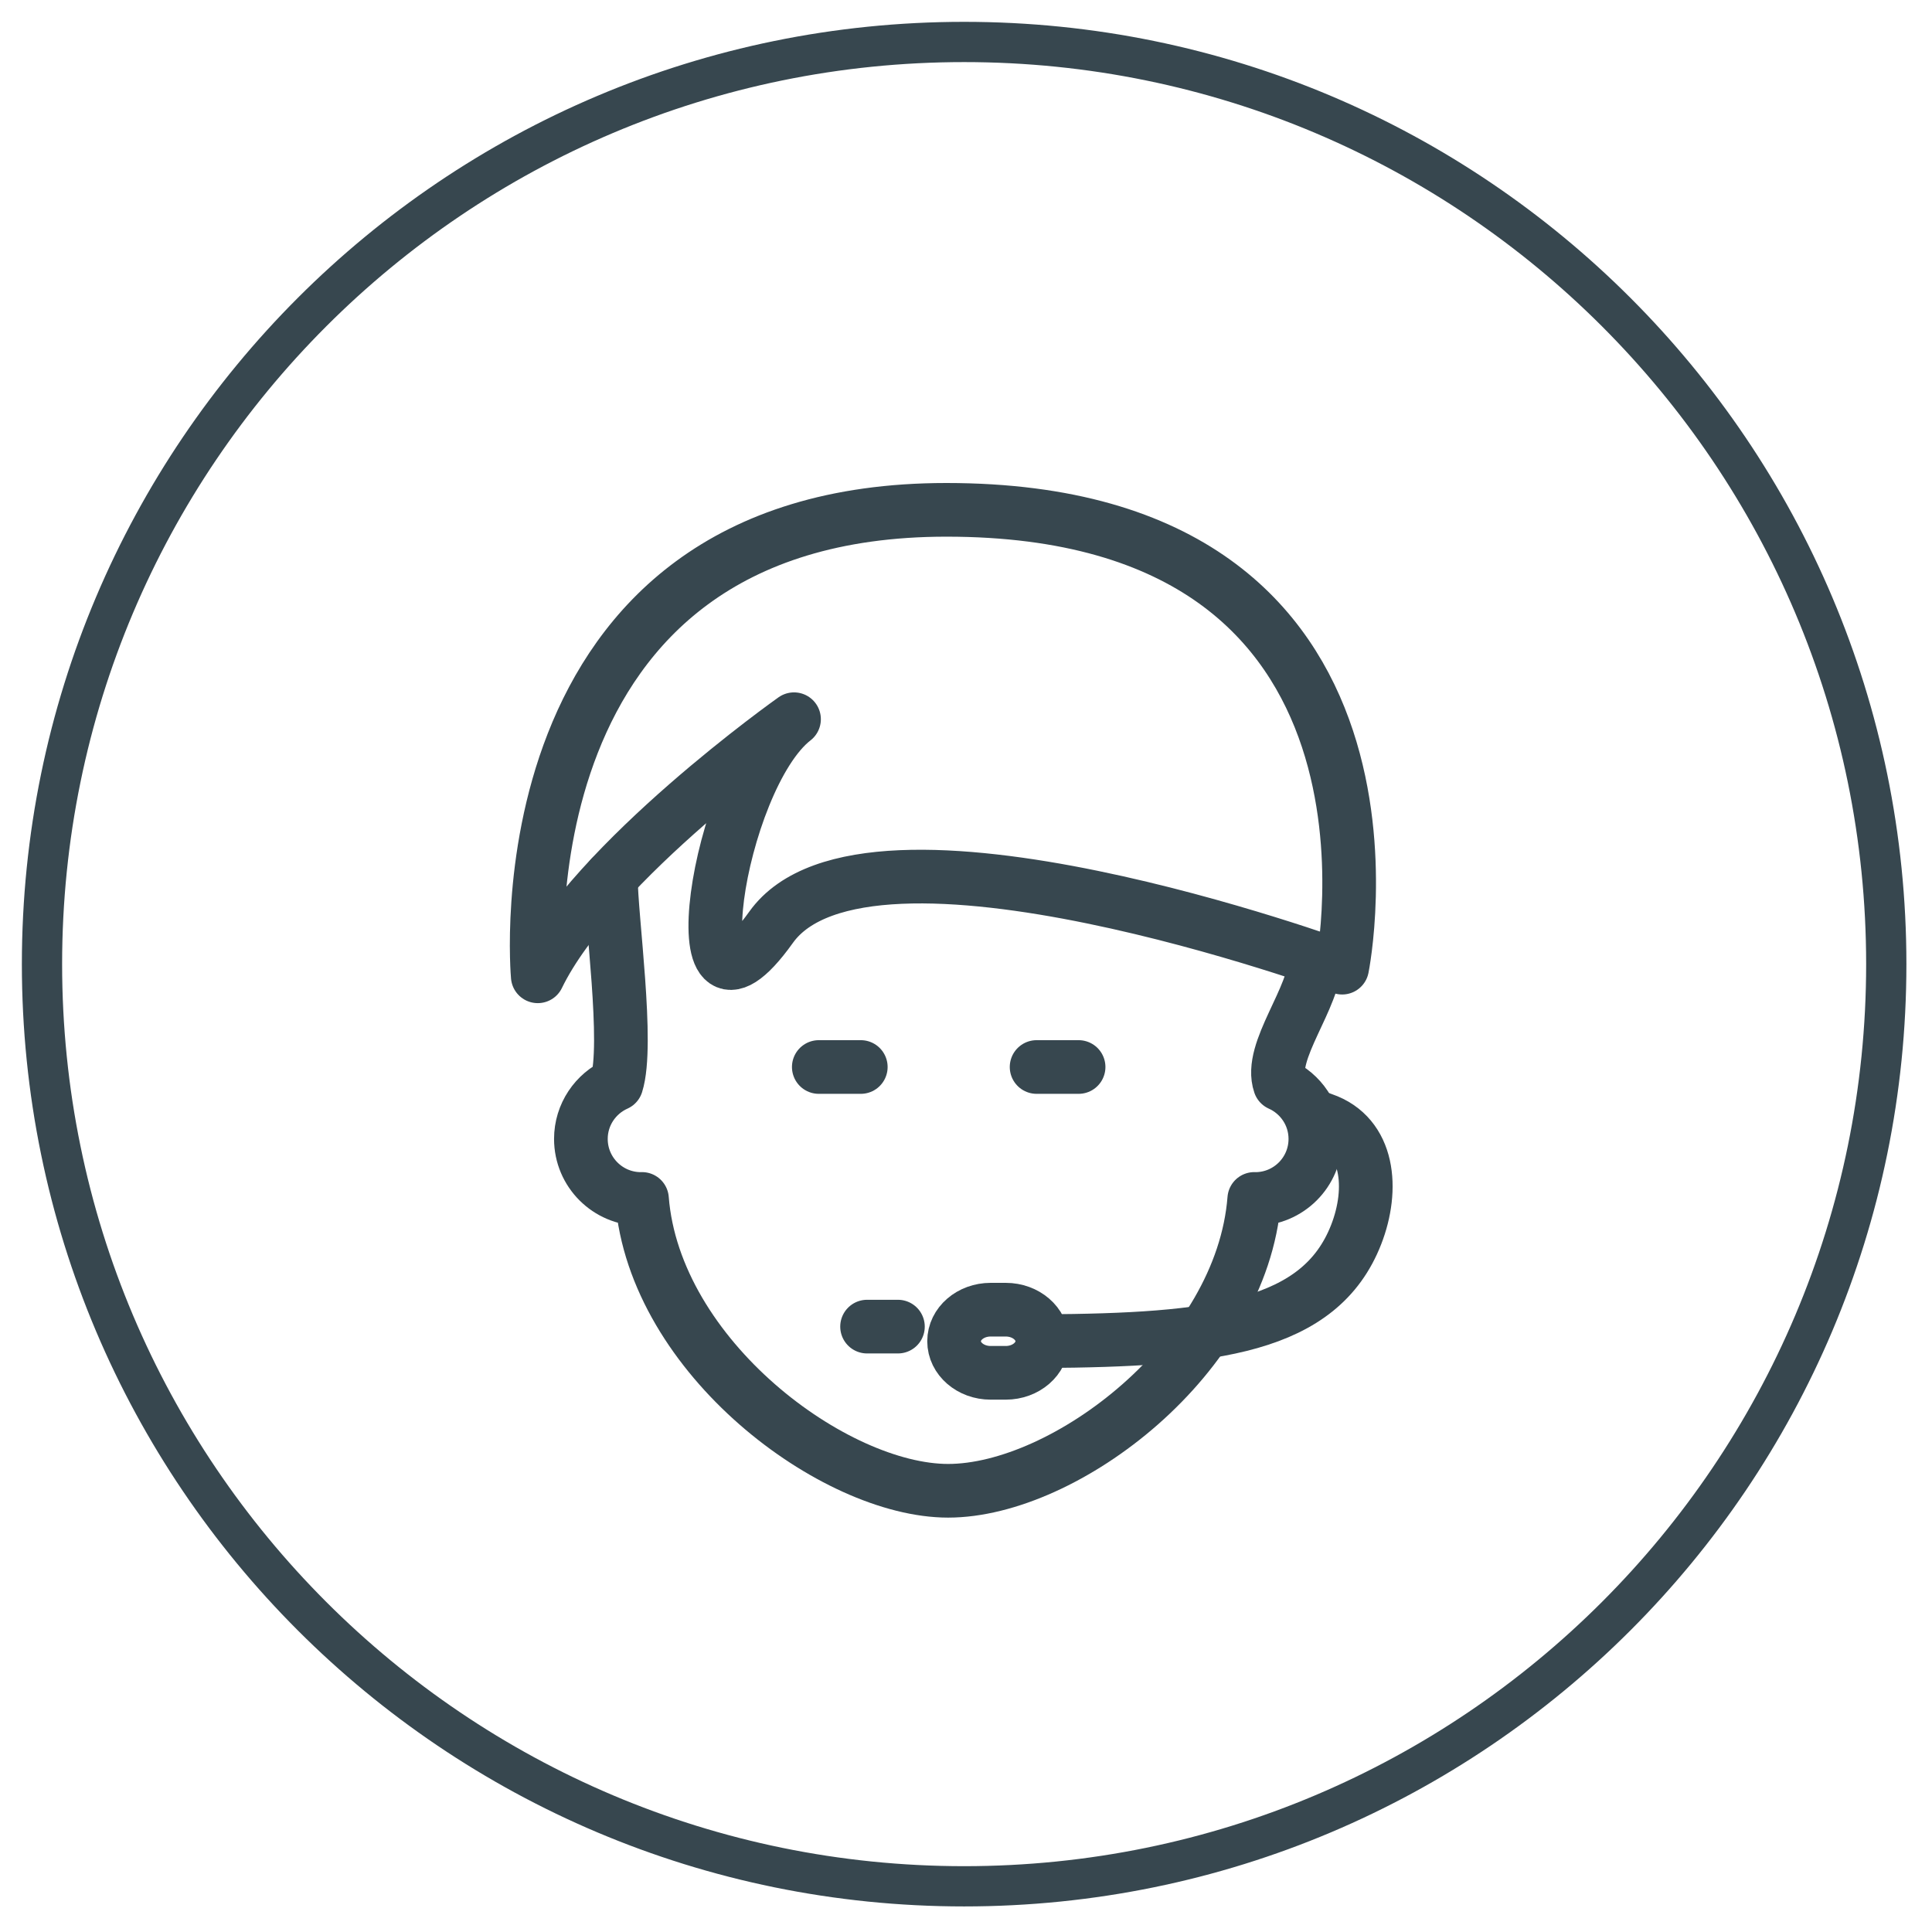 <?xml version="1.0" encoding="UTF-8" standalone="no"?>
<svg width="72px" height="72px" viewBox="0 0 72 72" version="1.1" xmlns="http://www.w3.org/2000/svg" xmlns:xlink="http://www.w3.org/1999/xlink">
    <!-- Generator: sketchtool 40.1 (33804) - http://www.bohemiancoding.com/sketch -->
    <title>780CDE99-0EF1-41A5-9F83-9CA64980FBA3</title>
    <desc>Created with sketchtool.</desc>
    <defs/>
    <g id="Final-Design" stroke="none" stroke-width="1" fill="none" fill-rule="evenodd" stroke-linecap="round" stroke-linejoin="round">
        <g id="Get-Help" transform="translate(-440, -215)" stroke="#37474F">
            <g id="Group-9" transform="translate(318, 127)">
                <g id="Group-18">
                    <g id="Group-2" transform="translate(123, 89)">
                        <g id="Page-1" stroke-width="1.5">
                            <path d="M69.296,34.93 C69.296,53.91 53.91,69.297 34.93,69.297 C15.95,69.297 0.565,53.91 0.565,34.93 C0.565,15.951 15.95,0.564 34.93,0.564 C53.91,0.564 69.296,15.951 69.296,34.93 L69.296,34.93 Z" id="Stroke-1"/>
                        </g>
                        <g id="Page-1" transform="translate(19, 18)" stroke-width="2">
                            <path d="M29.02,16.714 C29.02,18.191 27.264,20.162 27.694,21.403 C28.475,21.753 29.02,22.535 29.02,23.445 C29.02,24.681 28.018,25.683 26.782,25.683 C26.769,25.683 26.756,25.682 26.743,25.681 C26.28,31.579 19.687,36.557 15.334,36.557 C11.093,36.557 4.389,31.579 3.925,25.681 C3.912,25.682 3.9,25.683 3.887,25.683 C2.65,25.683 1.648,24.681 1.648,23.445 C1.648,22.535 2.193,21.753 2.974,21.403 C3.443,19.928 2.765,15.173 2.765,13.696" id="Stroke-1"/>
                            <path d="M18.845,30.981 C25.249,30.944 29.192,30.464 30.54,27.01 C31.203,25.311 31.031,23.312 29.307,22.719 C29.128,22.658 29.131,22.633 28.943,22.614" id="Stroke-3"/>
                            <path d="M18.844,30.984 C18.844,31.634 18.234,32.161 17.481,32.161 L16.918,32.161 C16.166,32.161 15.556,31.634 15.556,30.984 C15.556,30.334 16.166,29.808 16.918,29.808 L17.481,29.808 C18.234,29.808 18.844,30.334 18.844,30.984 L18.844,30.984 Z" id="Stroke-5"/>
                            <path d="M12.313,30.439 L13.463,30.439" id="Stroke-7"/>
                            <path d="M30.018,17.062 C30.018,17.062 12.306,10.557 8.735,15.558 C5.162,20.56 6.696,10.047 9.591,7.803 C9.591,7.803 2.127,13.079 0.041,17.384 C0.041,17.384 -1.552,0 15.27,0 C33.472,0 30.018,17.062 30.018,17.062 L30.018,17.062 Z" id="Stroke-9"/>
                            <path d="M12.079,20.764 L10.514,20.764" id="Stroke-11"/>
                            <path d="M20.196,20.764 L18.631,20.764" id="Stroke-13"/>
                        </g>
                    </g>
                </g>
            </g>
        </g>
    </g>
</svg>